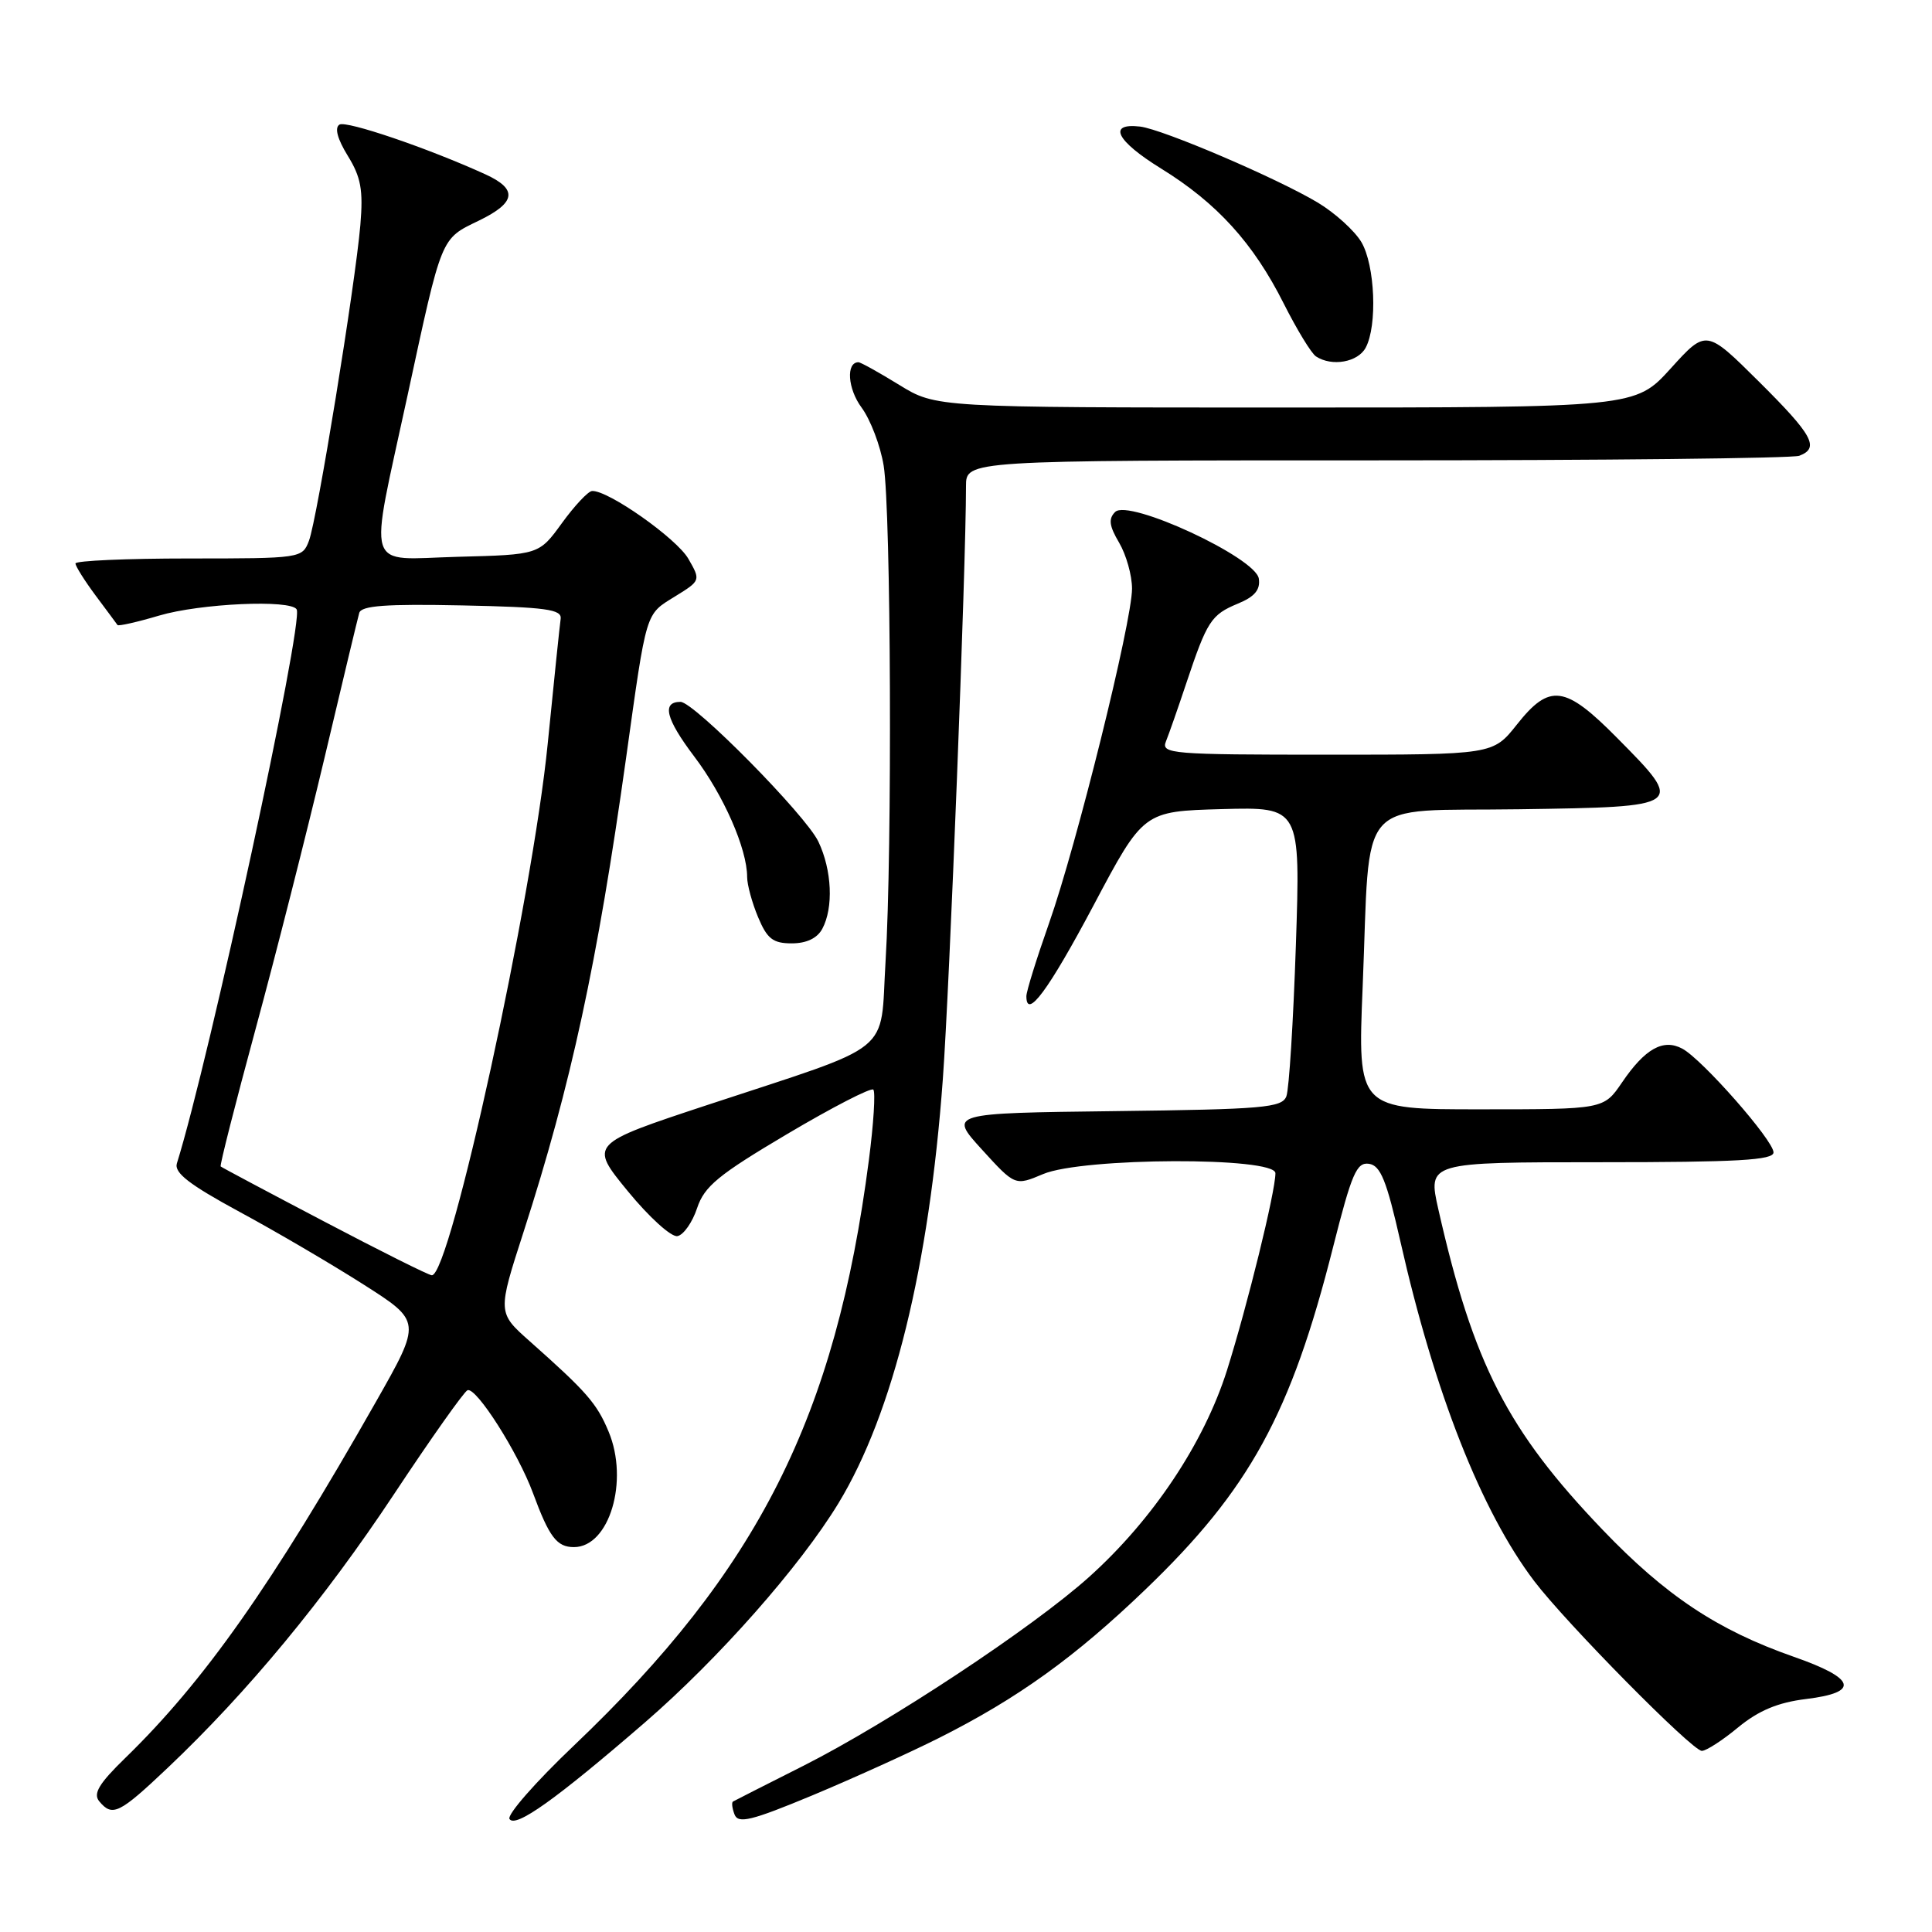 <?xml version="1.0" encoding="UTF-8" standalone="no"?>
<!DOCTYPE svg PUBLIC "-//W3C//DTD SVG 1.1//EN" "http://www.w3.org/Graphics/SVG/1.1/DTD/svg11.dtd" >
<svg xmlns="http://www.w3.org/2000/svg" xmlns:xlink="http://www.w3.org/1999/xlink" version="1.1" viewBox="0 0 256 256">
 <g >
 <path fill="currentColor"
d=" M 85.46 228.23 C 95.22 219.78 106.01 207.56 111.11 199.17 C 118.33 187.27 123.12 167.81 124.93 143.00 C 125.83 130.69 128.00 75.11 128.00 64.42 C 128.00 61.00 128.00 61.00 182.42 61.00 C 212.35 61.00 237.55 60.73 238.42 60.39 C 241.14 59.35 240.21 57.66 233.04 50.54 C 226.08 43.63 226.08 43.63 221.38 48.82 C 216.68 54.00 216.68 54.00 170.35 54.00 C 124.03 54.00 124.03 54.00 119.15 51.00 C 116.47 49.35 114.04 48.00 113.75 48.00 C 112.08 48.00 112.32 51.52 114.16 54.00 C 115.34 55.60 116.66 59.06 117.09 61.70 C 118.06 67.61 118.24 112.79 117.34 127.40 C 116.58 139.96 118.86 138.12 93.78 146.40 C 78.07 151.59 78.07 151.59 83.19 157.84 C 86.01 161.28 88.96 163.96 89.77 163.79 C 90.58 163.63 91.75 161.96 92.37 160.08 C 93.33 157.19 95.18 155.67 104.33 150.25 C 110.29 146.72 115.41 144.08 115.72 144.38 C 116.02 144.69 115.76 148.89 115.13 153.72 C 110.72 187.73 100.48 208.04 76.03 231.31 C 71.00 236.09 67.17 240.46 67.51 241.02 C 68.28 242.27 73.63 238.46 85.46 228.23 Z  M 124.42 230.29 C 134.86 225.04 142.42 219.60 151.75 210.64 C 165.58 197.37 171.06 187.37 176.65 165.21 C 179.11 155.49 179.76 153.97 181.40 154.21 C 182.93 154.44 183.73 156.42 185.56 164.50 C 190.10 184.57 196.29 200.27 203.29 209.50 C 207.51 215.06 224.23 232.00 225.50 232.00 C 226.08 232.00 228.25 230.60 230.32 228.88 C 233.04 226.65 235.57 225.59 239.30 225.13 C 246.48 224.26 245.94 222.41 237.65 219.52 C 227.57 215.99 220.72 211.44 212.36 202.71 C 199.74 189.53 195.23 180.73 190.59 160.25 C 189.18 154.00 189.18 154.00 212.09 154.00 C 230.22 154.00 235.00 153.73 235.00 152.70 C 235.00 151.11 225.55 140.36 222.91 138.95 C 220.38 137.60 217.97 138.95 214.92 143.44 C 212.50 146.99 212.50 146.99 196.19 146.99 C 179.89 147.00 179.89 147.00 180.56 130.75 C 181.62 105.01 179.38 107.55 201.29 107.23 C 223.27 106.91 223.30 106.89 214.28 97.78 C 207.37 90.79 205.34 90.52 201.00 96.00 C 197.83 100.00 197.83 100.00 175.81 100.00 C 155.23 100.00 153.83 99.89 154.49 98.25 C 154.88 97.29 156.10 93.80 157.20 90.50 C 159.95 82.28 160.48 81.46 164.01 79.99 C 166.25 79.07 167.02 78.15 166.80 76.67 C 166.39 73.88 149.54 66.06 147.76 67.84 C 146.85 68.75 146.98 69.69 148.29 71.91 C 149.23 73.51 150.00 76.24 150.00 78.00 C 150.00 82.37 142.65 112.01 138.99 122.37 C 137.35 127.03 136.00 131.36 136.00 132.00 C 136.00 135.18 138.92 131.23 144.91 119.95 C 151.51 107.50 151.51 107.50 161.91 107.21 C 172.32 106.93 172.32 106.93 171.71 125.25 C 171.37 135.34 170.81 144.34 170.45 145.27 C 169.87 146.78 167.38 146.99 147.76 147.23 C 125.72 147.50 125.72 147.50 130.11 152.32 C 134.50 157.14 134.50 157.14 138.22 155.57 C 143.45 153.36 169.00 153.27 169.00 155.46 C 169.00 157.91 165.28 173.01 162.58 181.58 C 159.53 191.21 152.77 201.35 144.33 208.94 C 136.87 215.65 117.87 228.21 106.41 234.00 C 101.51 236.47 97.33 238.59 97.13 238.71 C 96.92 238.82 97.01 239.59 97.33 240.43 C 97.82 241.68 99.55 241.26 107.63 237.90 C 112.97 235.67 120.52 232.25 124.42 230.29 Z  M 22.22 234.25 C 32.79 224.24 42.97 211.93 52.20 198.00 C 57.12 190.57 61.51 184.37 61.95 184.21 C 63.12 183.78 68.64 192.46 70.63 197.86 C 72.78 203.68 73.78 205.00 76.05 205.00 C 80.74 205.00 83.37 196.22 80.64 189.69 C 79.08 185.95 77.74 184.42 70.19 177.72 C 65.92 173.93 65.92 173.93 69.38 163.22 C 75.66 143.78 79.16 127.56 82.95 100.50 C 85.71 80.73 85.49 81.48 89.43 79.04 C 92.85 76.93 92.86 76.91 91.21 74.04 C 89.65 71.33 80.55 64.93 78.45 65.06 C 77.93 65.09 76.13 67.01 74.46 69.31 C 71.42 73.50 71.42 73.50 60.62 73.78 C 48.17 74.11 48.84 76.27 53.98 52.50 C 58.60 31.11 58.35 31.71 63.46 29.23 C 68.39 26.84 68.63 25.07 64.32 23.10 C 56.71 19.63 45.89 15.95 44.98 16.51 C 44.31 16.93 44.71 18.41 46.08 20.64 C 47.83 23.47 48.14 25.17 47.75 29.81 C 47.06 37.81 42.02 68.81 40.94 71.65 C 40.06 73.97 39.88 74.00 25.02 74.00 C 16.76 74.00 10.00 74.30 10.00 74.66 C 10.00 75.02 11.20 76.93 12.67 78.91 C 14.14 80.88 15.45 82.64 15.57 82.82 C 15.70 82.99 18.18 82.43 21.08 81.57 C 26.51 79.96 38.55 79.41 39.31 80.75 C 40.26 82.45 27.75 140.35 23.44 154.15 C 23.05 155.40 25.08 156.96 31.71 160.56 C 36.55 163.17 43.96 167.52 48.18 170.21 C 55.86 175.10 55.86 175.10 49.81 185.75 C 36.03 210.03 27.06 222.77 16.61 232.93 C 13.11 236.33 12.31 237.67 13.15 238.68 C 14.89 240.78 15.79 240.34 22.22 234.25 Z  M 108.96 123.07 C 110.46 120.27 110.24 115.30 108.44 111.52 C 106.79 108.03 91.96 93.00 90.17 93.00 C 87.66 93.00 88.22 95.24 91.96 100.20 C 95.88 105.36 99.00 112.47 99.00 116.21 C 99.00 117.23 99.65 119.62 100.45 121.53 C 101.65 124.40 102.42 125.00 104.91 125.00 C 106.87 125.00 108.29 124.32 108.96 123.07 Z  M 180.96 46.07 C 182.53 43.14 182.20 35.15 180.39 32.08 C 179.50 30.58 176.91 28.23 174.64 26.86 C 169.26 23.63 154.05 17.12 151.06 16.77 C 146.71 16.27 147.91 18.66 153.83 22.32 C 161.24 26.89 166.07 32.20 170.10 40.22 C 171.84 43.67 173.76 46.83 174.38 47.23 C 176.48 48.61 179.93 48.00 180.96 46.07 Z  M 43.00 161.88 C 35.58 157.99 29.38 154.69 29.24 154.56 C 29.10 154.43 31.18 146.26 33.85 136.41 C 36.53 126.56 40.63 110.40 42.98 100.50 C 45.32 90.60 47.40 81.92 47.60 81.22 C 47.87 80.25 51.12 80.01 61.23 80.22 C 72.35 80.45 74.47 80.74 74.29 82.00 C 74.17 82.83 73.40 90.25 72.58 98.50 C 70.54 119.12 59.66 169.04 57.22 168.98 C 56.82 168.98 50.42 165.78 43.00 161.88 Z "/>
</g>
</svg>